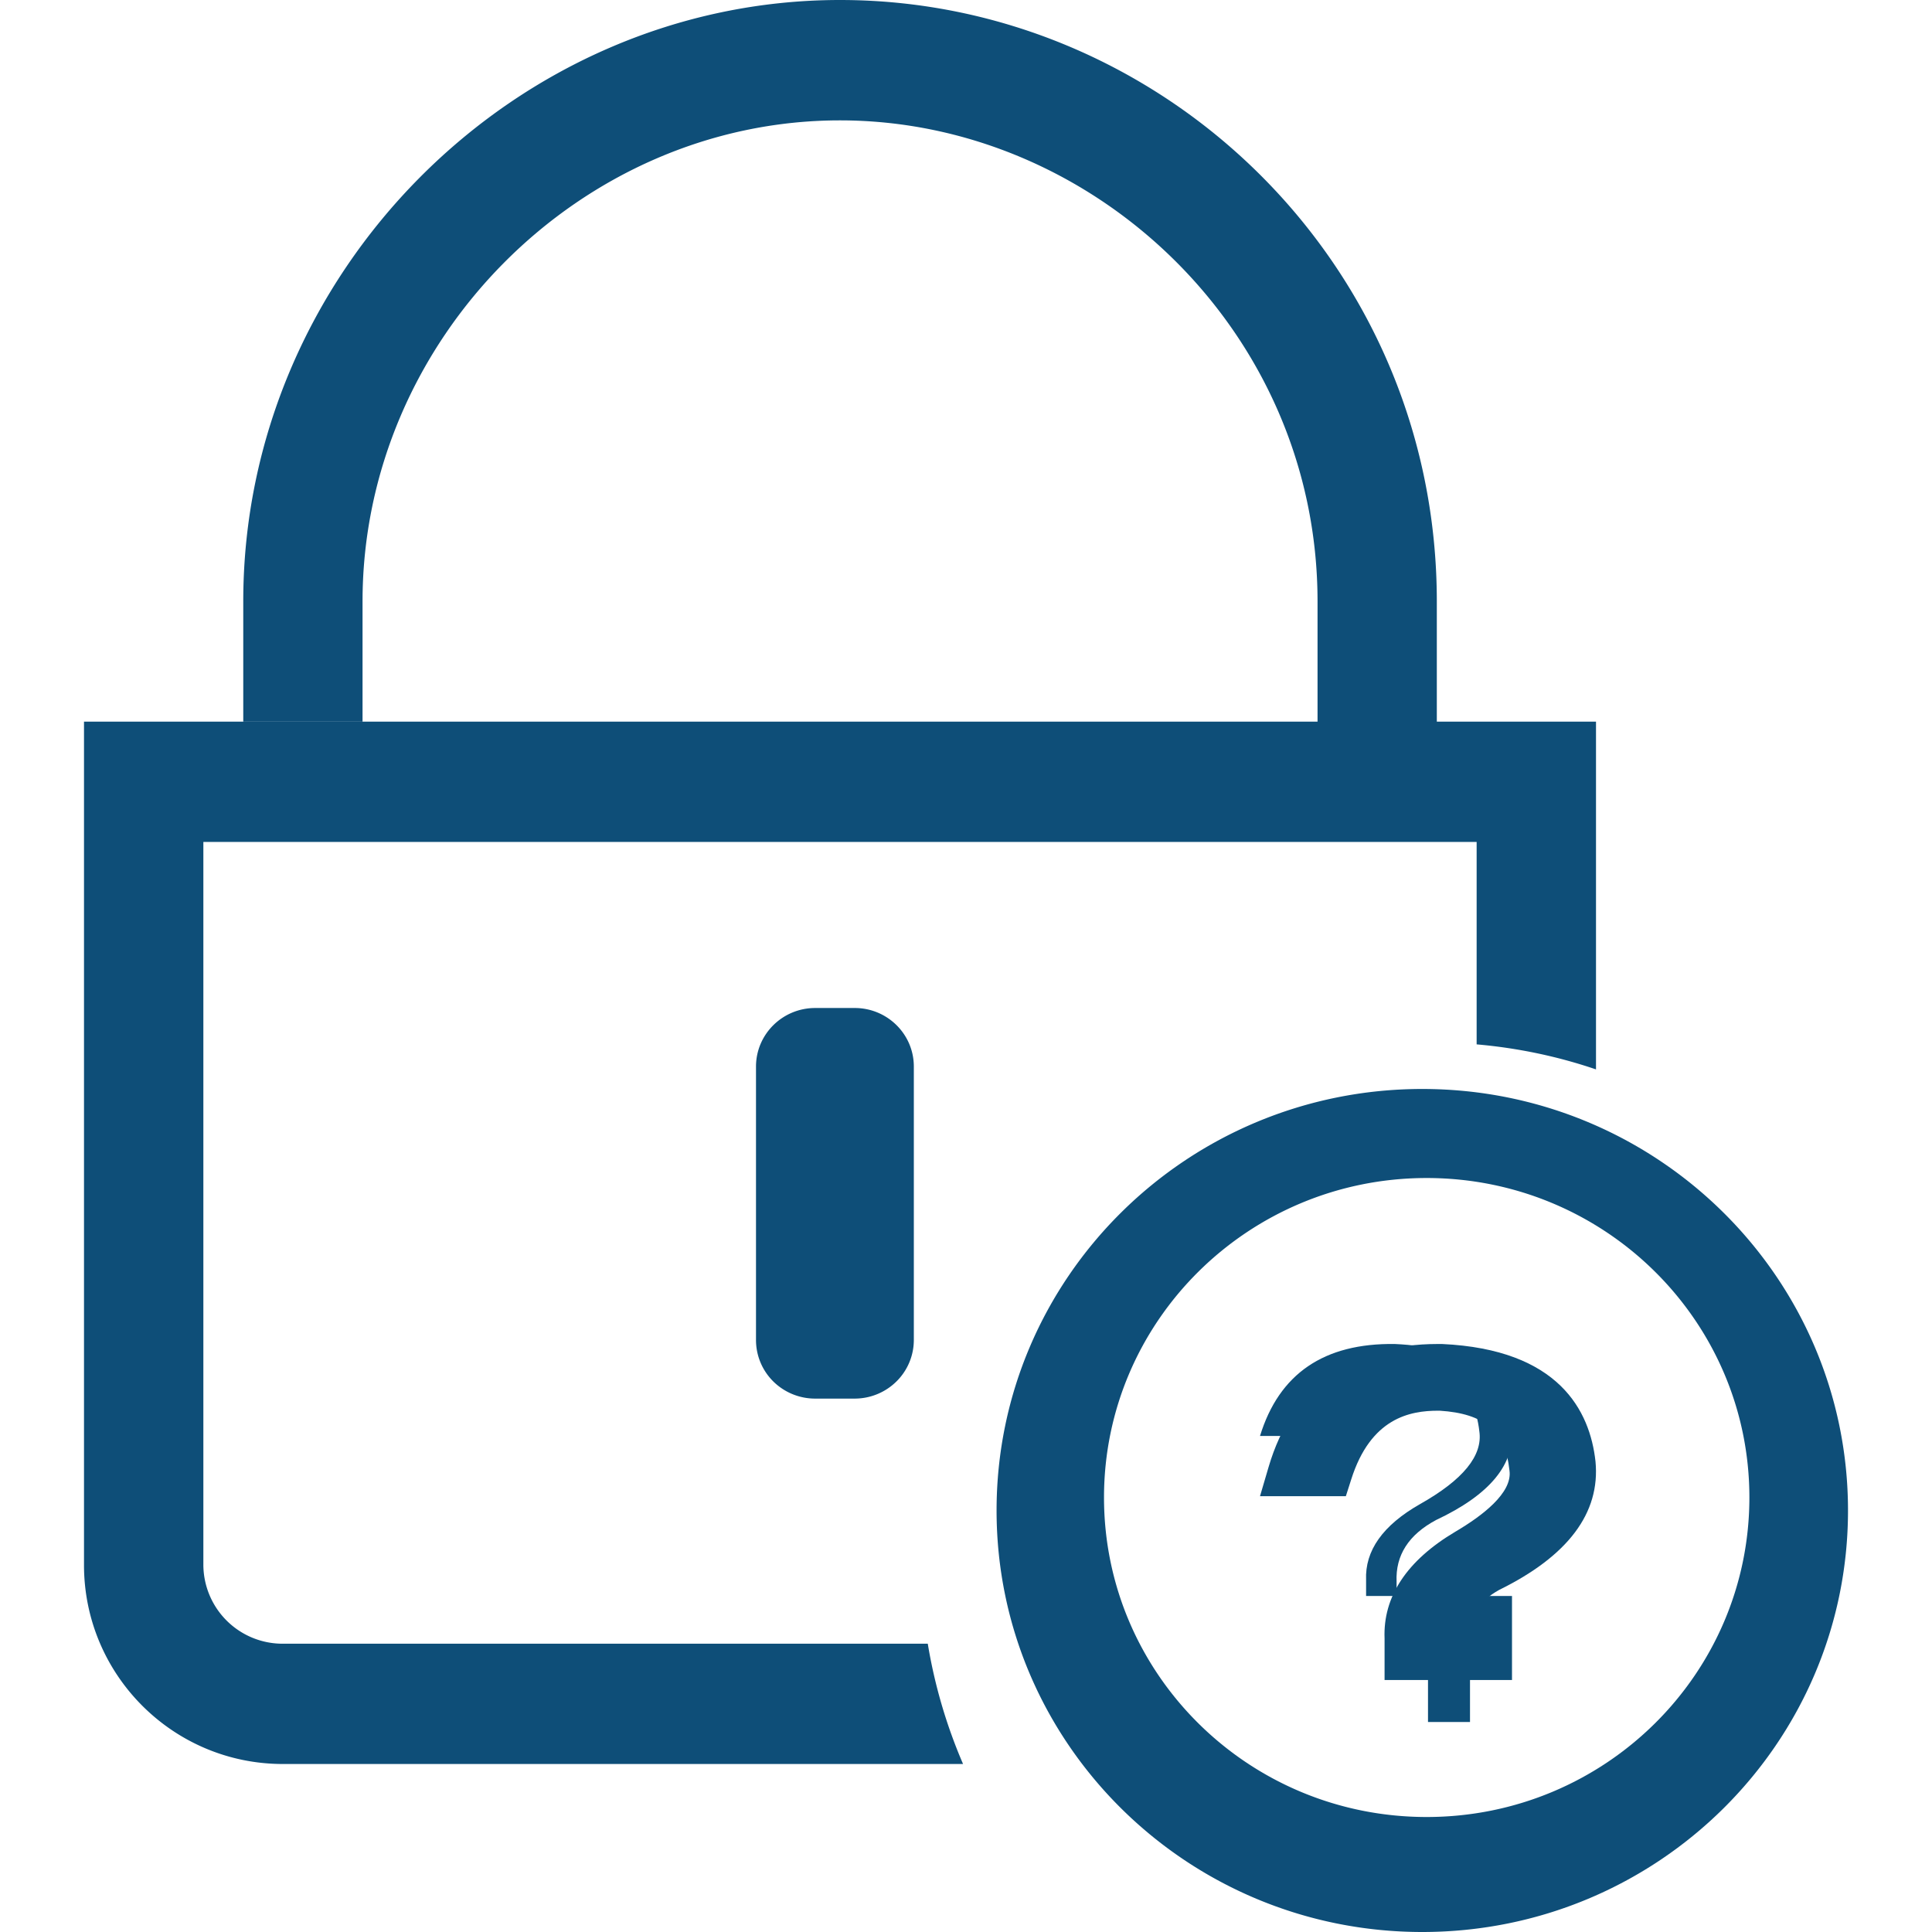 <?xml version="1.0" standalone="no"?><!DOCTYPE svg PUBLIC "-//W3C//DTD SVG 1.1//EN" "http://www.w3.org/Graphics/SVG/1.1/DTD/svg11.dtd"><svg t="1597033207413" class="icon" viewBox="0 0 1024 1024" version="1.1" xmlns="http://www.w3.org/2000/svg" p-id="5778" data-darkreader-inline-fill="" width="32" height="32" xmlns:xlink="http://www.w3.org/1999/xlink"><defs><style type="text/css">[data-darkreader-inline-fill] { fill: #0e4e78  !important; }
* {  }
</style></defs><path d="M149.949 871.201a41.984 41.984 0 0 1-42.162-41.717v-383.243h674.861v107.297c21.949 1.914 43.142 6.411 63.265 13.267v-184.32H44.522v446.998C44.522 887.719 91.715 934.957 149.949 934.957h360.493a273.274 273.274 0 0 1-18.699-63.755H149.905zM761.544 382.486h-63.221V318.776c0-143.36-118.829-254.976-253.106-254.976-137.572 0-253.062 116.335-253.062 254.976v63.755h-63.221V318.776C128.89 144.963 272.696 0 445.217 0c170.296 0 316.327 139.041 316.327 318.776V382.442z" fill="#84c6f1" p-id="5779" data-darkreader-inline-fill="" style="--darkreader-inline-fill:#0e4e78; user-select: auto;"></path><path d="M432.083 534.261h20.925c17.319 0 31.343 13.891 31.343 31.032v144.918a30.898 30.898 0 0 1-9.216 21.994 31.521 31.521 0 0 1-22.172 9.082h-20.925a31.521 31.521 0 0 1-22.172-9.082 30.898 30.898 0 0 1-9.171-21.994v-144.874c0-17.185 14.069-31.076 31.388-31.076z m321.759 42.919c-124.661 0-225.636 100.04-225.636 223.41S629.27 1024 753.842 1024C878.458 1024 979.478 923.96 979.478 800.59s-101.02-223.41-225.636-223.41z m2.315 385.87c-94.475 0-171.008-75.776-171.008-169.361 0-93.496 76.577-169.316 171.008-169.316 94.475 0 171.053 75.776 171.053 169.316 0 93.585-76.577 169.361-171.053 169.361z" fill="#84c6f1" p-id="5780" data-darkreader-inline-fill="" style="--darkreader-inline-fill:#0e4e78; user-select: auto;"></path><path d="M756.87 890.435h22.261v22.261H756.87zM756.87 845.913h44.522v44.522h-44.522zM739.283 712.348c-37.487-0.534-61.306 15.716-71.457 48.751h16.206c8.904-26.891 27.292-40.07 55.207-39.491 27.336 1.647 42.296 13.98 44.833 36.953 1.914 12.911-8.593 25.778-31.432 38.645-19.723 11.219-29.251 24.665-28.583 40.292V845.913h16.161v-7.569c-0.623-13.98 6.367-24.932 20.97-32.723 28.583-13.446 41.939-29.696 40.025-48.751-3.206-27.96-23.819-42.83-61.93-44.522z" fill="#84c6f1" p-id="5781" data-darkreader-inline-fill="" style="--darkreader-inline-fill:#0e4e78; user-select: auto;"></path><path d="M778.552 890.435h-44.7v-21.994c-0.89-22.127 11.754-41.361 37.621-56.676 13.98-8.237 30.275-20.48 28.583-32.367-2.226-20.836-13.267-30.186-36.953-31.699h-0.89c-14.826 0-35.706 3.784-46.035 36.419l-2.849 8.904H667.826l4.586-15.583c12.555-42.563 43.542-65.091 89.667-65.091h2.226c62.019 2.849 78.403 35.439 81.341 62.241 2.627 27.336-14.603 50.176-51.111 68.118-11.13 6.233-16.473 14.692-15.983 26.179V890.435z" fill="#84c6f1" p-id="5782" data-darkreader-inline-fill="" style="--darkreader-inline-fill:#0e4e78; user-select: auto;"></path></svg>